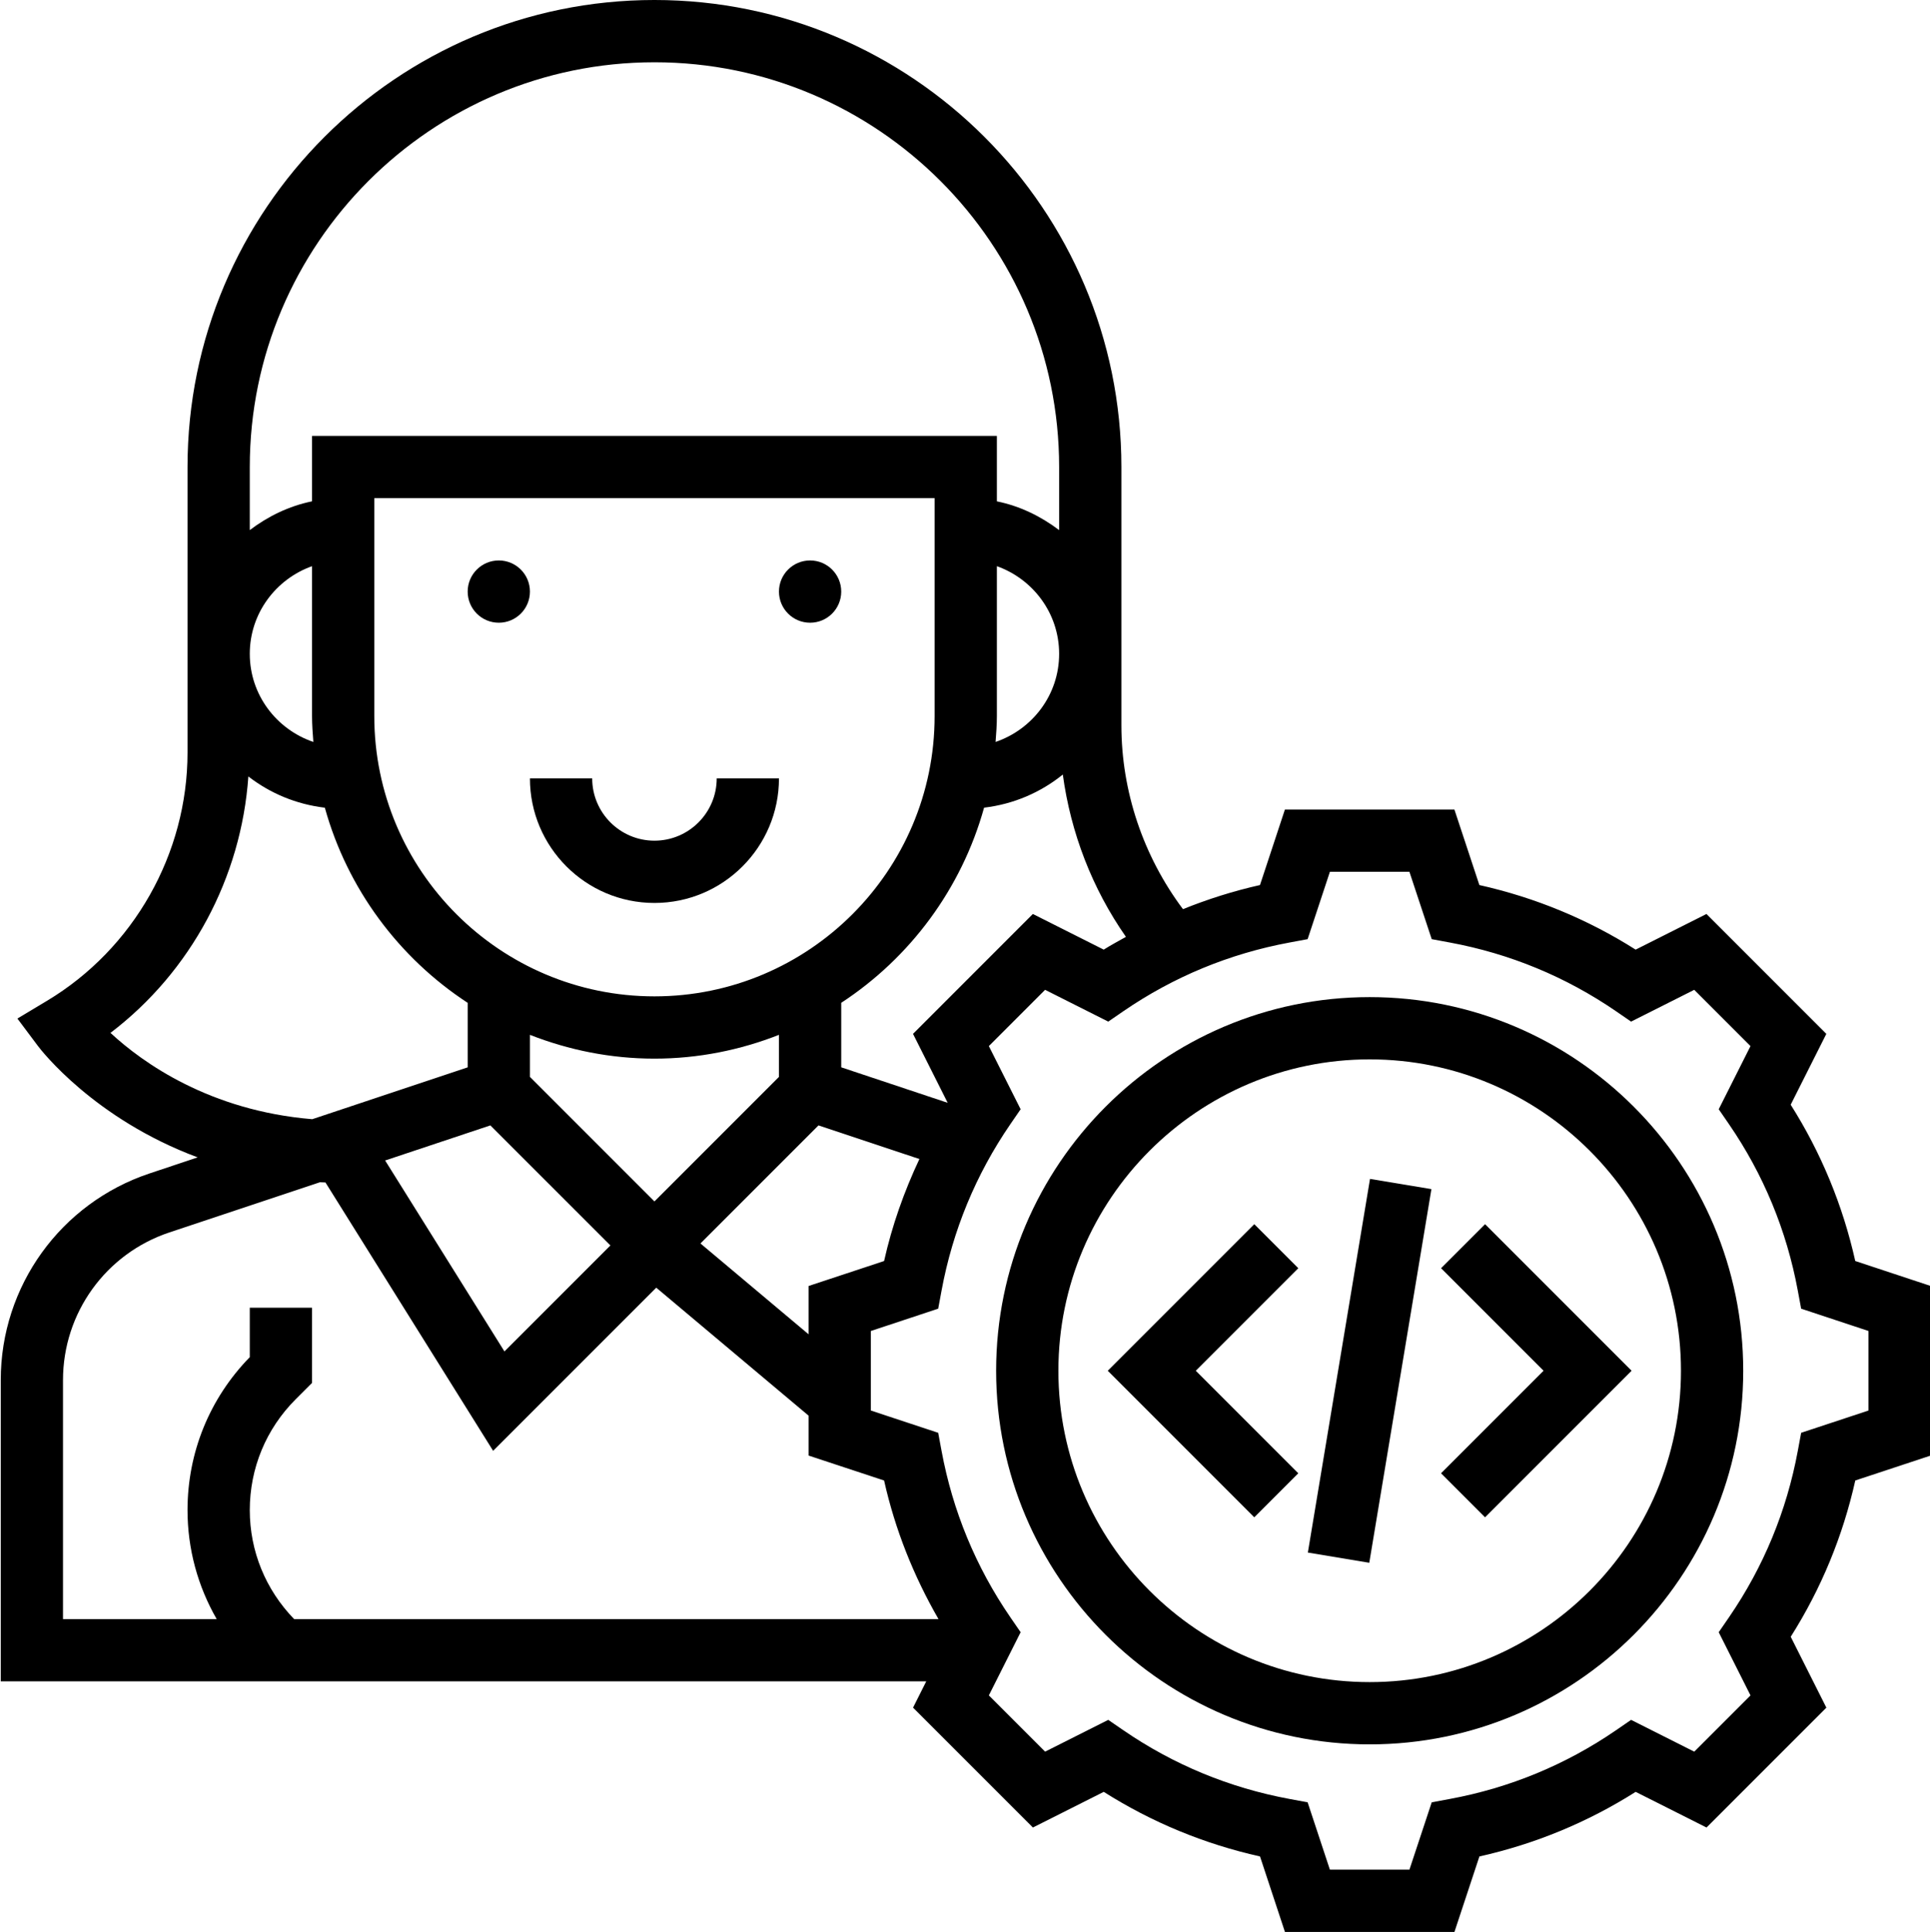 <svg viewBox="0 0 496 496.384" xmlns="http://www.w3.org/2000/svg"><path d="m136.191 152c0 4.418-3.582 8-8 8-4.418 0-8-3.582-8-8s3.582-8 8-8c4.418 0 8 3.582 8 8zm0 0"/><path d="m216.191 152c0 4.418-3.582 8-8 8-4.418 0-8-3.582-8-8s3.582-8 8-8c4.418 0 8 3.582 8 8zm0 0"/><path d="m168.191 216c-8.824 0-16-7.176-16-16h-16c0 17.648 14.352 32 32 32 17.648 0 32-14.352 32-32h-16c0 8.824-7.176 16-16 16zm0 0"/><path d="m322.344 314.535-37.656 37.656 37.656 37.656 11.312-11.312-26.344-26.344 26.344-26.344zm0 0"/><path d="m370.344 325.848 26.344 26.344-26.344 26.344 11.312 11.312 37.656-37.656-37.656-37.656zm0 0"/><path d="m336.113 398.906 15.973-96.004 15.781 2.625-15.969 96.004zm0 0"/><path d="m352 256.191c-52.938 0-96 43.066-96 96 0 52.938 43.062 96 96 96s96-43.062 96-96c0-52.934-43.062-96-96-96zm0 176c-44.113 0-80-35.887-80-80 0-44.113 35.887-80 80-80s80 35.887 80 80c0 44.113-35.895 80-80 80zm0 0"/><path d="m476.793 324c-3.207-14.336-8.777-27.809-16.594-40.16l9.16-18.207-30.801-30.801-18.207 9.16c-12.352-7.824-25.824-13.383-40.16-16.594l-6.414-19.398h-43.562l-6.406 19.398c-6.809 1.531-13.402 3.617-19.793 6.195-10.184-13.602-15.824-30.219-15.824-47.258v-66.336c0-66.168-53.832-120-120-120-66.168 0-120 53.832-120 120v73.352c0 25.977-13.832 50.426-36.121 63.793l-7.598 4.559 5.32 7.098c.773 1.031 14.414 18.672 41.008 28.566l-12.32 4.113c-22.895 7.625-38.289 28.977-38.289 53.113v77.406h237.848l-3.391 6.754 30.801 30.797 18.207-9.16c12.352 7.824 25.824 13.387 40.16 16.594l6.406 19.398h43.562l6.414-19.398c14.336-3.207 27.809-8.777 40.16-16.594l18.207 9.16 30.801-30.797-9.16-18.211c7.824-12.352 13.387-25.824 16.594-40.16l19.391-6.406v-43.562zm-187.434-83.289c-1.91 1.082-3.848 2.105-5.711 3.281l-18.207-9.16-30.801 30.801 8.91 17.719-27.359-9.121v-16.574c17.68-11.559 30.914-29.305 36.711-50.137 7.625-.91 14.539-3.918 20.234-8.512 2.031 14.969 7.551 29.297 16.223 41.703zm-81.551 89.703v12.418l-27.793-23.344 30.336-30.336 25.93 8.641c-3.93 8.359-7.035 17.086-9.074 26.207zm-39.617-21.727-32-32v-10.801c9.938 3.898 20.703 6.113 32 6.113s22.066-2.215 32-6.113v10.801zm-11.832 11.824-26.719 26.719-30.664-49.062 27.047-9.016 30.855 30.848zm11.832-64.512c-39.703 0-72-32.297-72-72v-56h144v56c0 39.703-32.297 72-72 72zm87.664-65.367c.168-2.199.336-4.395.336-6.633v-38.527c9.289 3.312 16 12.113 16 22.527 0 10.535-6.871 19.414-16.336 22.633zm-87.664-174.633c57.344 0 104 46.656 104 104v16.207c-4.672-3.535-10.055-6.184-16-7.391v-16.816h-176v16.809c-5.945 1.215-11.328 3.855-16 7.391v-16.199c0-57.344 46.656-104 104-104zm-88 129.473v38.527c0 2.238.168 4.434.336 6.633-9.465-3.219-16.336-12.098-16.336-22.633 0-10.414 6.711-19.215 16-22.527zm-51.801 119.91c20.664-15.711 33.625-39.902 35.434-65.887 5.582 4.328 12.289 7.152 19.656 8.031 5.793 20.84 19.031 38.578 36.711 50.137v16.574l-39.945 13.32c-26.277-2.176-43.551-14.461-51.855-22.176zm-12.199 89.211c0-17.242 10.992-32.496 27.352-37.945l38.672-12.887c.473.023.953.039 1.426.055l43.094 68.953 41.922-41.922 39.152 32.887v10.25l19.398 6.406c2.824 12.617 7.586 24.512 13.984 35.617h-165.598c-7.328-7.559-11.402-17.465-11.402-28.008 0-10.762 4.184-20.871 11.801-28.488l4.199-4.199v-19.312h-16v12.695c-10.32 10.57-16 24.496-16 39.305 0 9.992 2.641 19.566 7.496 28h-39.496zm464 7.82-17.305 5.723-.863 4.648c-2.863 15.453-8.809 29.816-17.641 42.695l-2.68 3.895 8.168 16.234-14.457 14.453-16.23-8.168-3.895 2.68c-12.883 8.832-27.242 14.777-42.695 17.641l-4.648.863-5.73 17.305h-20.438l-5.723-17.305-4.648-.863c-15.453-2.863-29.812-8.809-42.695-17.641l-3.895-2.68-16.23 8.168-14.457-14.453 8.168-16.234-2.68-3.895c-8.832-12.879-14.777-27.242-17.641-42.695l-.863-4.648-17.305-5.723v-20.438l17.305-5.73.863-4.645c2.863-15.457 8.809-29.816 17.641-42.699l2.68-3.895-8.168-16.23 14.457-14.457 16.23 8.168 3.895-2.68c12.883-8.832 27.242-14.777 42.695-17.641l4.648-.863 5.723-17.305h20.438l5.73 17.305 4.648.863c15.453 2.863 29.812 8.809 42.695 17.641l3.895 2.68 16.23-8.168 14.457 14.457-8.168 16.23 2.68 3.895c8.832 12.883 14.777 27.242 17.641 42.699l.863 4.645 17.305 5.73zm0 0"/></svg>